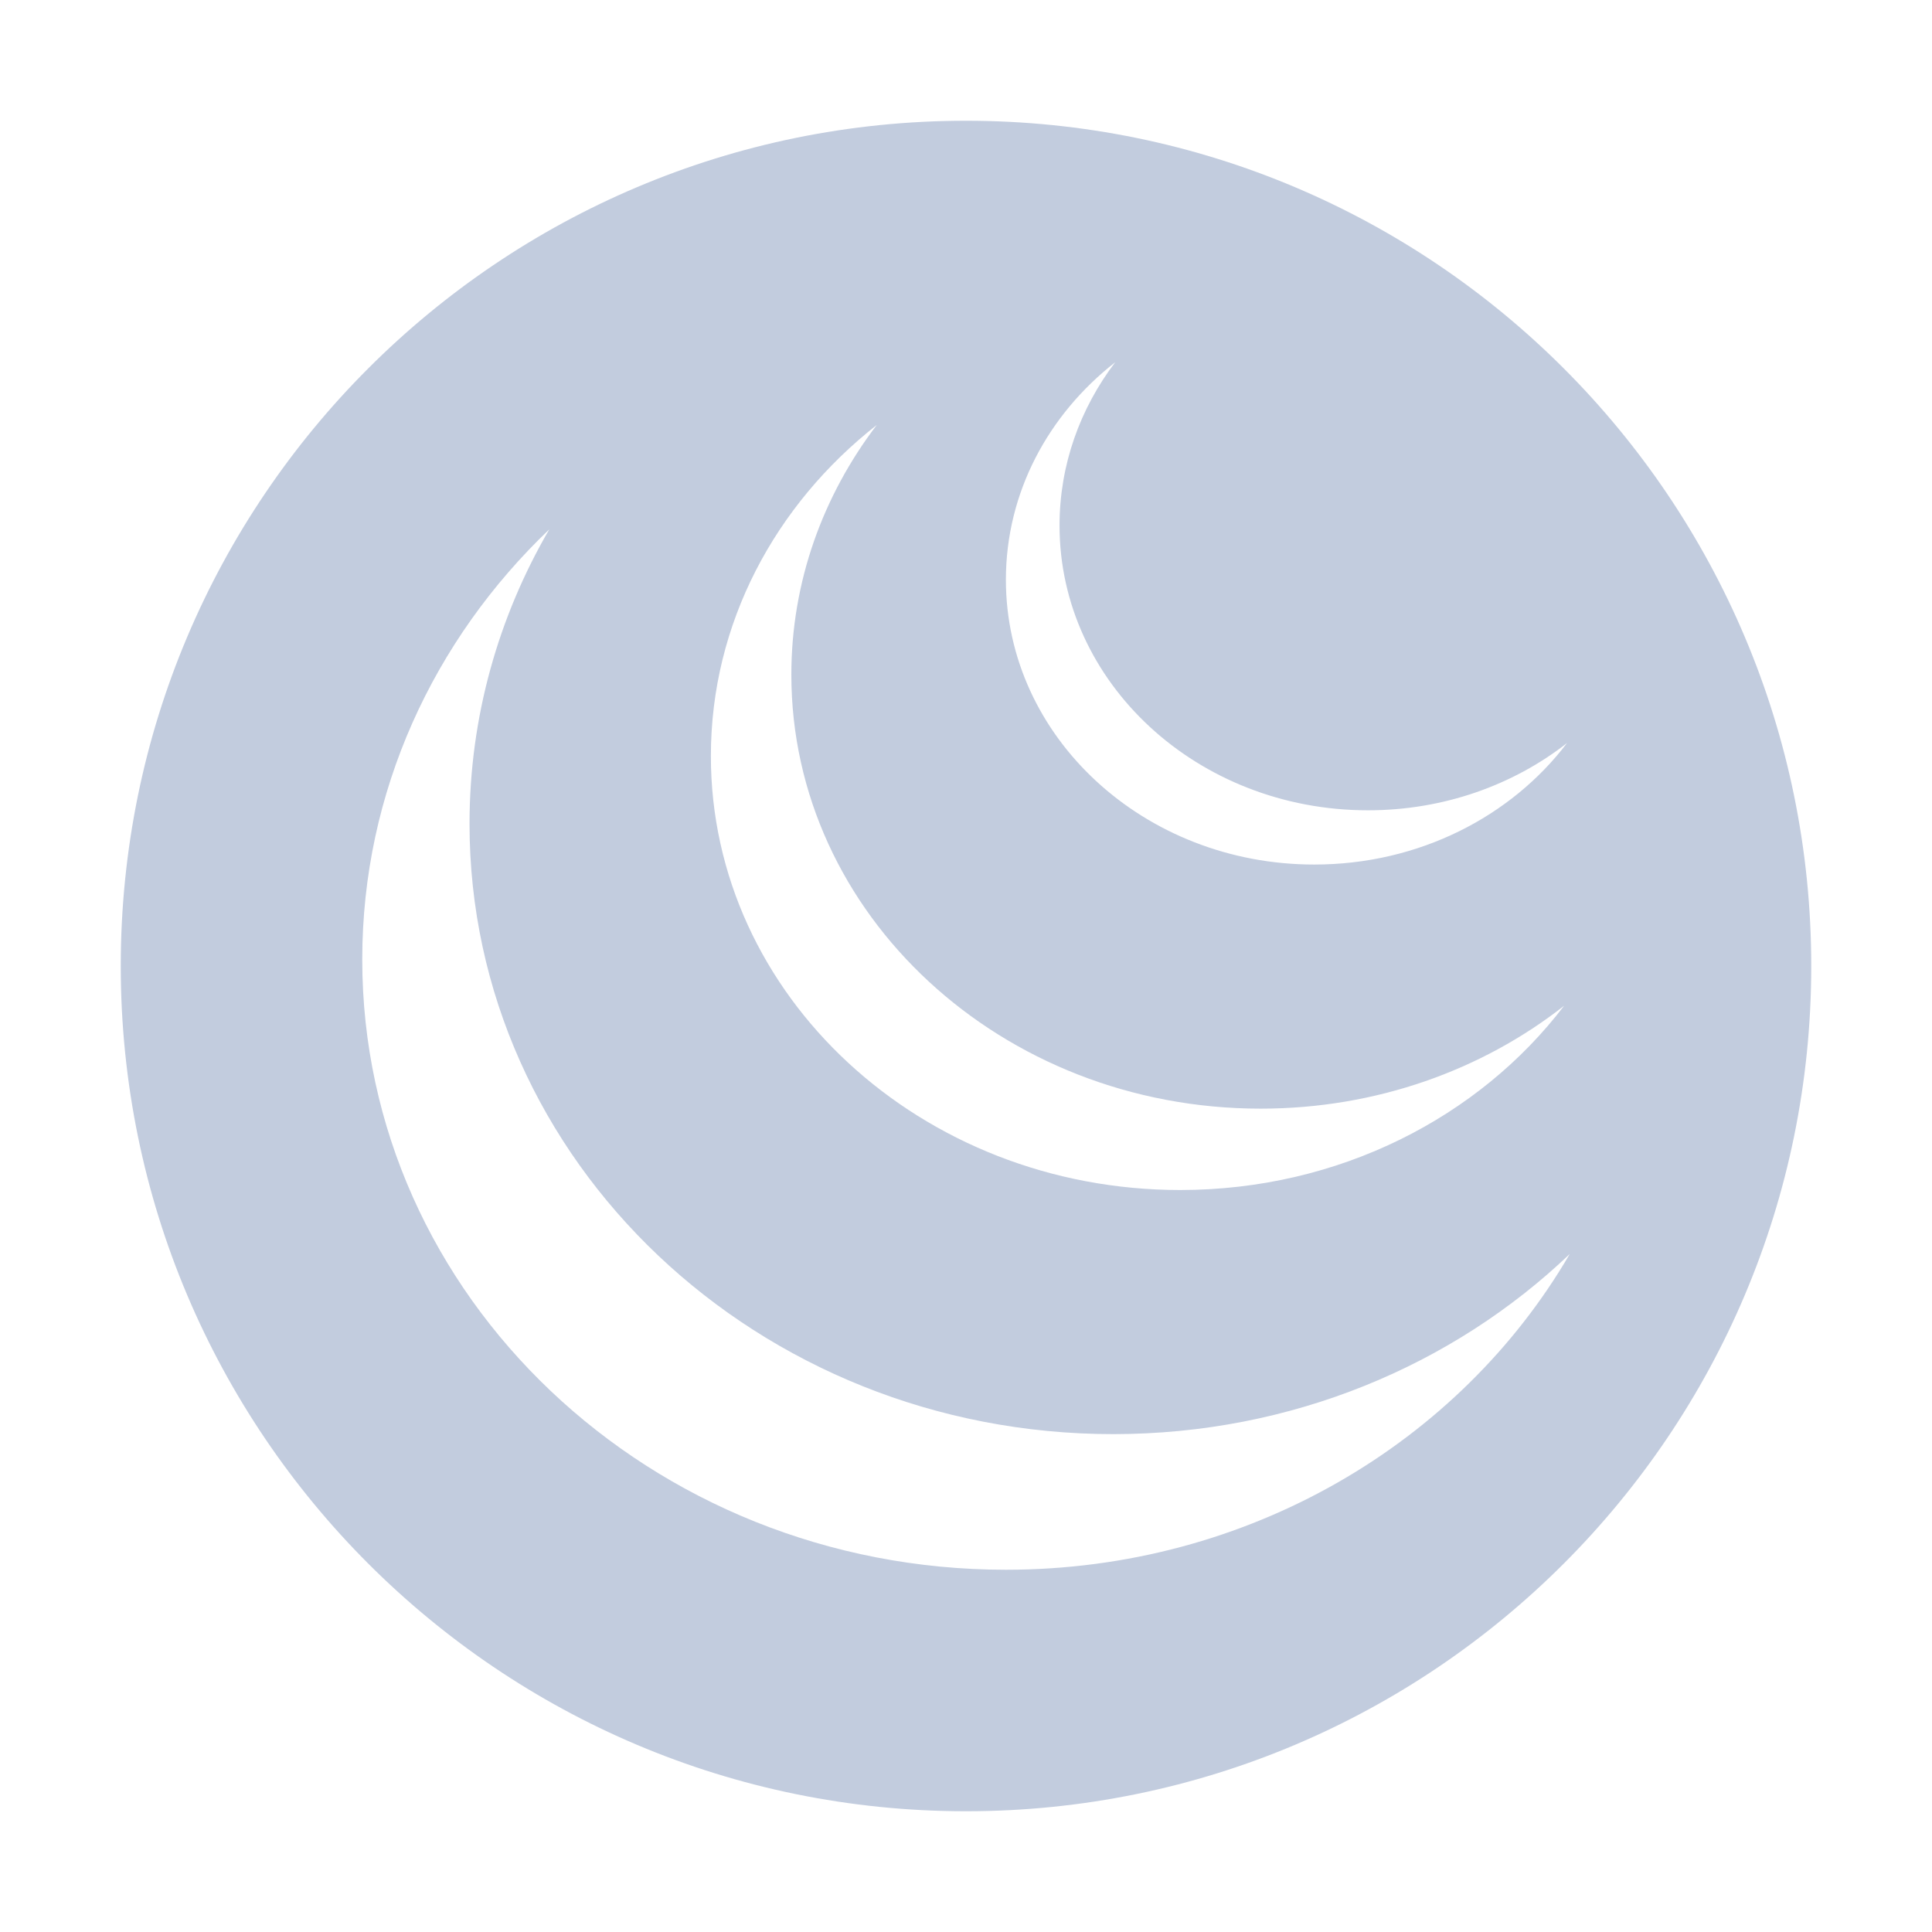 <svg width="80" height="80" viewBox="0 0 80 80" fill="none" xmlns="http://www.w3.org/2000/svg">
  <path fill-rule="evenodd" clip-rule="evenodd" d="M40 75C59.33 75 75 59.33 75 40C75 20.67 59.33 5 40 5C20.67 5 5 20.67 5 40C5 59.33 20.67 75 40 75ZM56.643 33.553C59.786 33.553 62.663 32.505 64.888 30.767C62.578 33.81 58.752 35.799 54.422 35.799C47.369 35.799 41.652 30.519 41.652 24.006C41.652 20.395 43.409 17.163 46.178 15C44.725 16.914 43.873 19.245 43.873 21.76C43.873 28.273 49.59 33.553 56.643 33.553ZM64.766 41.647C61.378 44.304 56.992 45.907 52.201 45.907C41.468 45.907 32.768 37.862 32.768 27.937C32.768 24.088 34.077 20.521 36.305 17.597C32.103 20.894 29.436 25.812 29.436 31.307C29.436 41.231 38.137 49.276 48.87 49.276C55.44 49.276 61.248 46.262 64.766 41.647ZM46.094 59.384C53.484 59.384 60.172 56.532 65 51.925C60.461 59.72 51.707 65 41.652 65C26.932 65 15 53.686 15 39.73C15 32.781 17.958 26.488 22.745 21.919C20.64 25.535 19.442 29.692 19.442 34.114C19.442 48.071 31.374 59.384 46.094 59.384Z" fill="#C2CCDE" />
</svg>